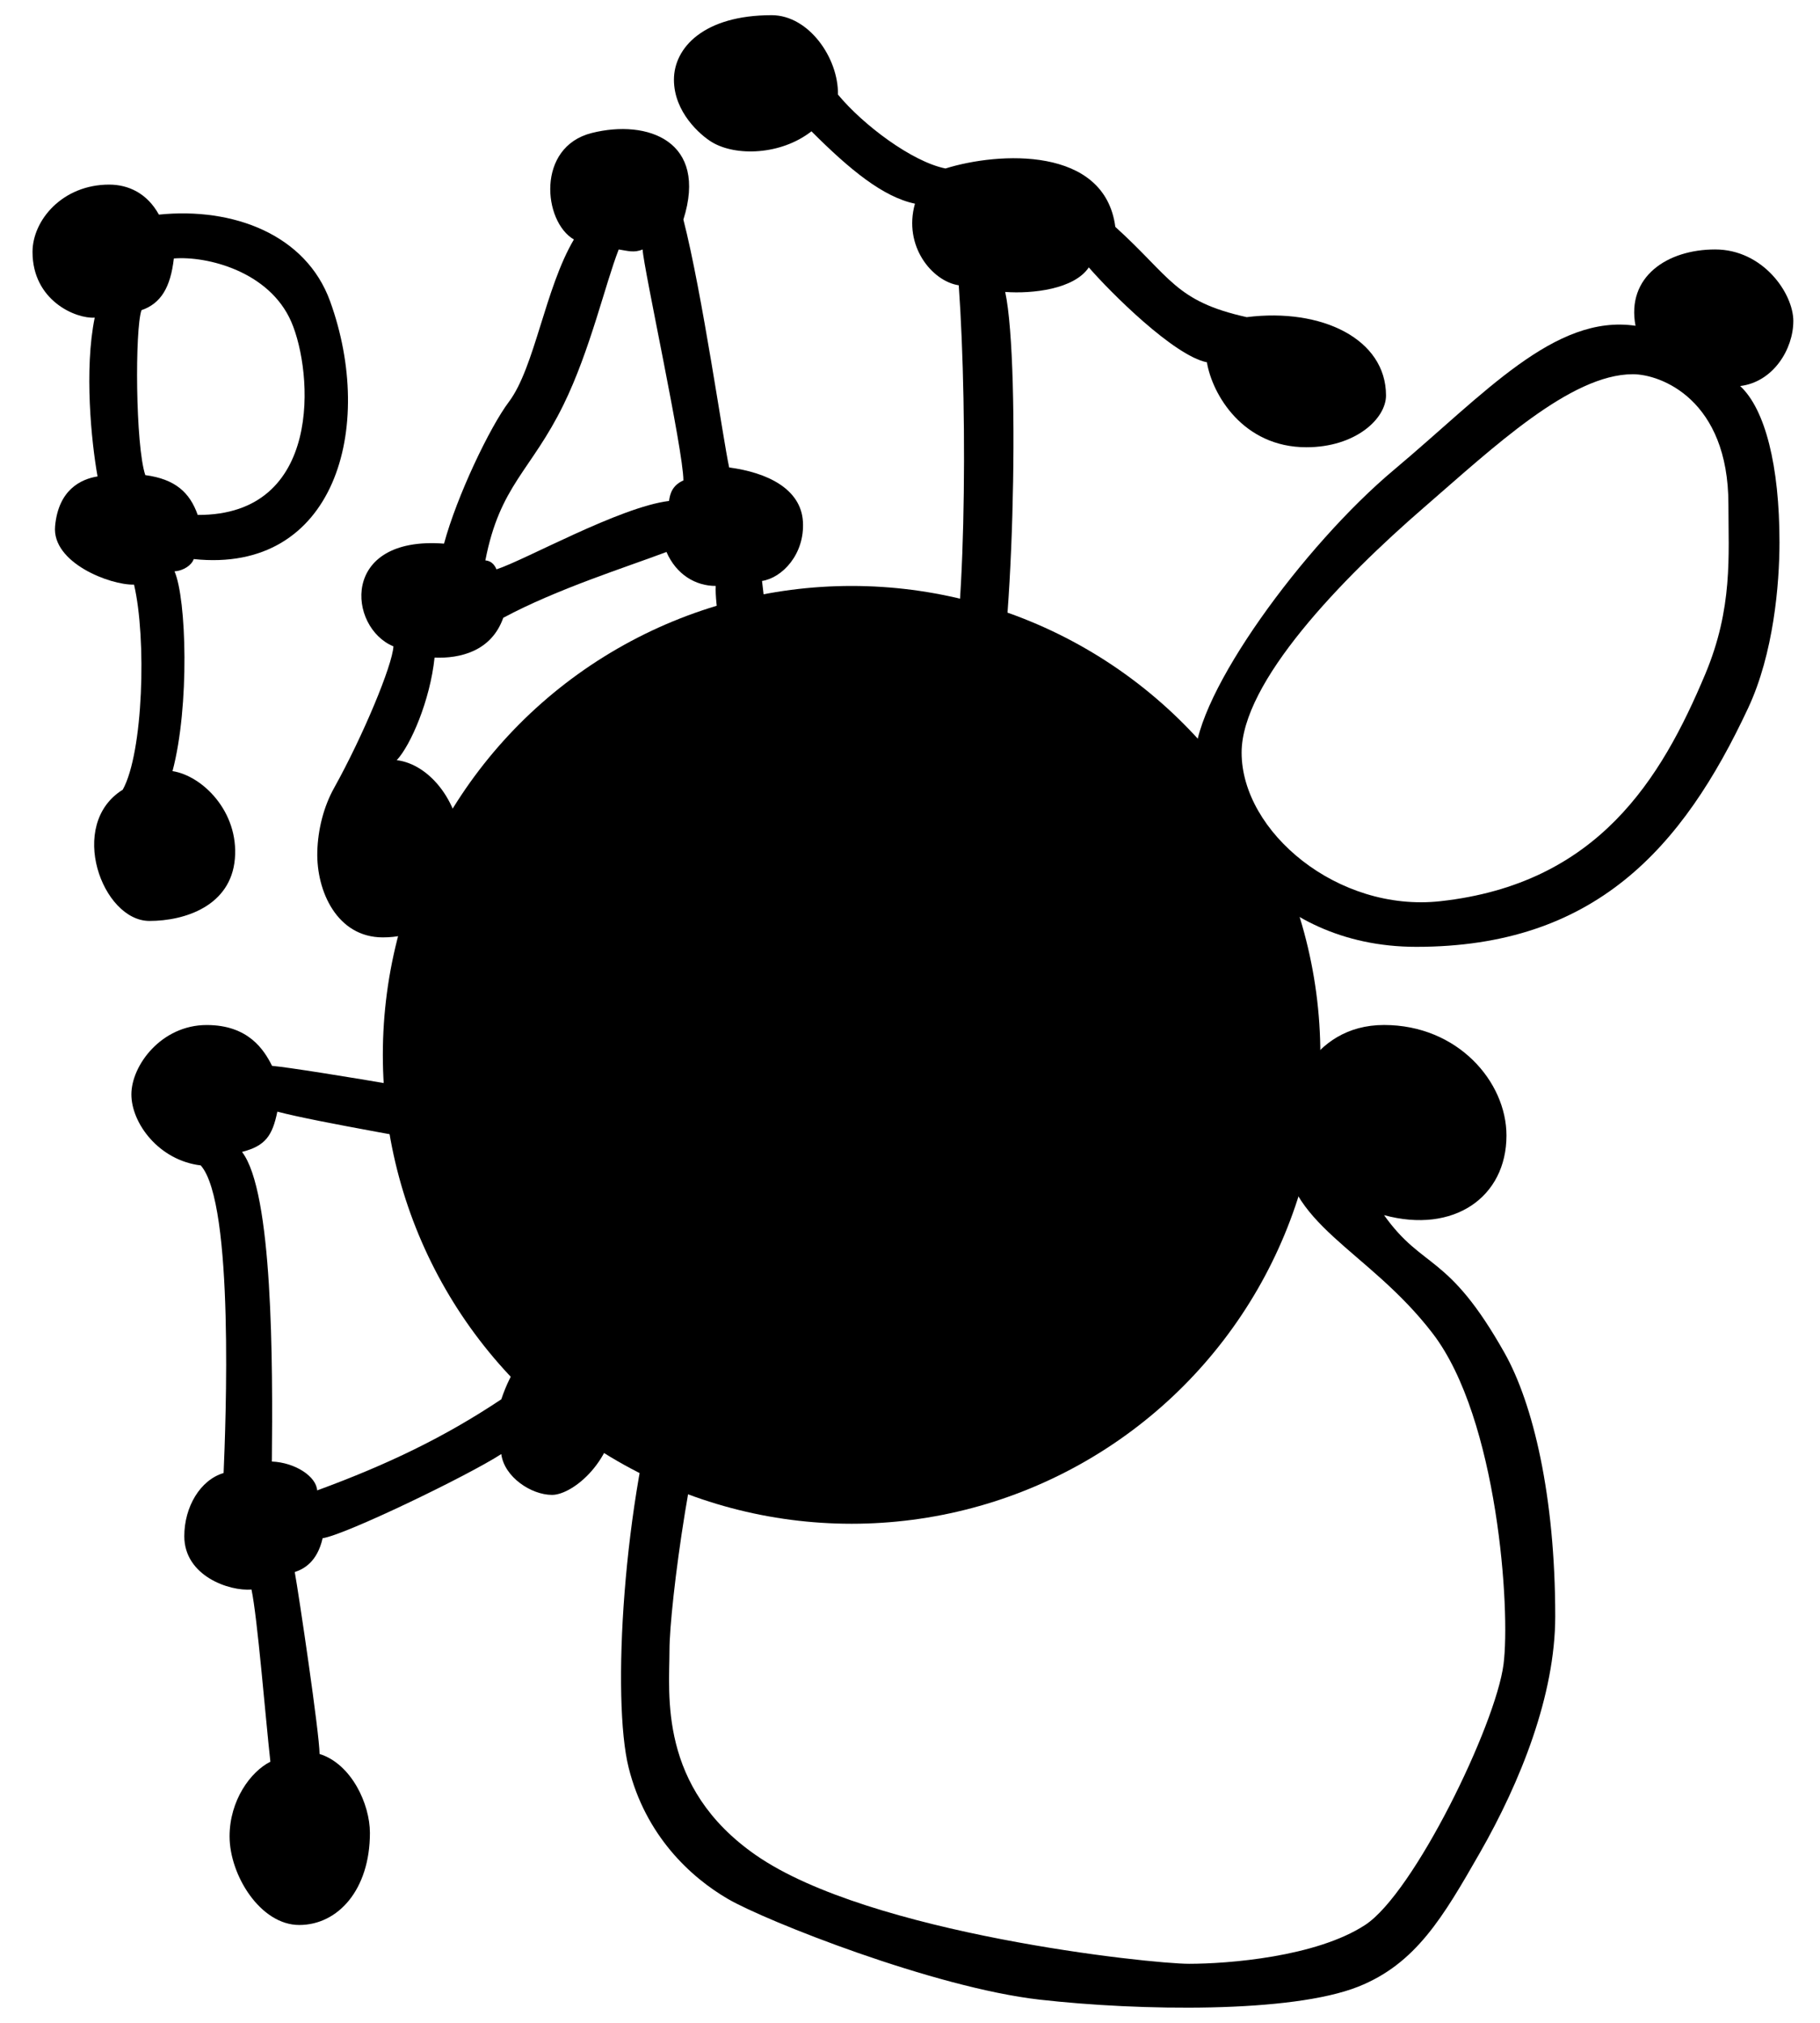 <!--
  SVG Music Logos
  Pato Fu v1.0.0
  https://github.com/tiagoporto/svg-music-logos
  Copyright (c) 2016 Tiago Porto (http://tiagoporto.com)
-->
<svg xmlns="http://www.w3.org/2000/svg" viewBox="0 0 180 200" class="pato-fu">
  <radialGradient id="pato-fu__gradient" cx="106.584" cy="81.048" r="74.566" gradientTransform="translate(3.363 3.725) scale(.963)" gradientUnits="userSpaceOnUse">
    <stop class="pato-fu__first-stop" offset="0"/>
    <stop class="pato-fu__second-stop" offset=".465"/>
    <stop class="pato-fu__third-stop" offset="1"/>
  </radialGradient>
  <circle class="pato-fu__circle" cx="84.224" cy="104.295" r="46.361"/>
  <g class="pato-fu__lettering">
    <path d="M19.16 55.276c13.978 1.476 18.014-12.993 13.486-25.494-2.39-6.597-9.596-9.312-16.93-8.563-1.16-2.1-3.002-2.967-4.92-2.967-4.623 0-7.58 3.526-7.58 6.657 0 4.835 4.315 6.628 6.152 6.496-1.05 5.118-.34 12.244.28 15.7-1.64.262-3.873 1.312-4.2 4.922-.33 3.61 5.445 5.84 7.808 5.775 1.247 5.315.92 16.602-1.116 20.277-5.53 3.43-2.034 12.976 2.64 12.976 3.518 0 8.056-1.493 8.45-6.152.394-4.66-3.215-8.203-6.168-8.662 1.706-6.43 1.378-17.06.197-19.752.917-.066 1.704-.623 1.9-1.214zm-4.79-8.3c-.983-2.954-1.033-14.47-.376-16.308 1.903-.656 2.87-2.227 3.2-5.114 3.28-.263 9.448 1.275 11.614 6.262 2.165 4.987 3.15 19.16-9.253 19.096-.788-2.23-2.23-3.543-5.184-3.937z"/>
    <path d="M78.515 79.49c-.787-2.756-2.658-17.718-3.15-22.05 1.97-.294 4.24-2.627 4.044-5.875-.198-3.248-3.553-4.853-7.293-5.345-.59-2.658-2.658-17.225-4.528-24.51 2.46-7.775-3.545-9.94-9.057-8.562s-4.823 8.76-1.772 10.532c-2.853 4.823-3.872 12.656-6.43 16.052-1.886 2.502-5.135 9.294-6.414 14.018-10.335-.787-9.5 8.317-5.004 10.155-.098 1.87-3.02 8.892-5.873 14.01-1.03 1.845-1.6 4.113-1.656 6.3-.1 3.88 1.947 8.465 6.48 8.465 5.61 0 7.824-4.48 7.824-8.237 0-5.07-3.2-8.89-6.447-9.284 1.38-1.477 3.298-5.907 3.74-10.14 2.462.1 5.612-.59 6.793-3.936 5.315-2.854 12.205-5.02 16.143-6.508.984 2.253 2.893 3.358 4.872 3.358-.197 3.445 3.1 17.62 2.707 22.638-2.067.394-3.97 2.953-3.557 6.095.525 3.992 3.593 6.718 7.068 6.537 1.258-.066 2.47-.334 3.773-1.312 5.904-4.43 3.02-11.172-2.265-12.402zM66.167 49.53c-4.877.595-14.228 5.844-17.066 6.762-.228-.568-.625-.85-1.098-.884 1.444-7.448 4.51-8.83 7.727-15.388 2.646-5.398 4.133-11.96 5.462-15.355.88.132 1.514.36 2.362 0 .098 1.87 4.036 19.883 4.036 22.836-1.117.492-1.325 1.34-1.423 2.03z"/>
    <path d="M82.875 9.35c2.494 3.02 7.353 6.652 10.634 7.308 5.25-1.64 15.748-2.23 16.798 5.775 5.512 4.987 5.906 7.35 12.993 8.924 7.418-.935 13.778 2.165 13.778 7.744 0 2.297-3.015 5.12-7.87 5.12-6.3 0-9.32-5.25-9.844-8.4-3.28-.656-9.58-6.956-11.68-9.384-1.444 2.165-5.592 2.625-8.268 2.428 1.575 7.35.722 37.863-1.247 41.275 3.762 2.36 4.9 7.402 3.214 10.17-2.428 3.985-5.532 4.788-8.924 3.675-4.2-1.378-8.334-11.418.984-14.568 2.1-4.987 2.297-28.348 1.378-41.21-2.625-.394-5.512-3.872-4.33-8.07-3.15-.657-6.432-3.348-10.238-7.154-3.02 2.362-7.507 2.498-9.87 1.054-1.12-.685-3.73-2.94-3.73-6.156 0-3.173 2.964-6.38 9.663-6.38 3.674 0 6.623 4.242 6.558 7.85z"/>
    <path d="M177.363 31.752c0-2.756-3.01-7.088-7.734-7.088-4.726 0-8.794 2.69-7.875 7.546-8.006-1.18-14.96 6.76-23.886 14.24s-19.687 22.18-19.687 28.61c0 6.432 7.07 18.555 21.9 18.555 17.587 0 26.314-9.686 32.83-23.647 2.49-5.34 3.082-12.164 3.082-16.365 0-7.547-1.412-13.138-3.89-15.435 3.28-.394 5.258-3.66 5.258-6.416zm-8.716 34.91c-4.35 10.366-10.625 20.722-26.185 22.44-10.17 1.125-19.665-6.872-19.665-14.69 0-6.963 9.822-17.135 18.09-24.287C147.625 44.295 155.324 37 161.492 37c2.756 0 9.45 2.495 9.45 12.863 0 5.072.46 10.236-2.295 16.8z"/>
    <path d="M27.43 109.905c-.49 2.387-1.182 3.396-3.495 3.986 3.05 3.938 3.05 20.77 2.953 30.613 2.313.098 4.394 1.476 4.48 2.854 6.974-2.56 12.598-5.266 18.21-9.006 1.968-5.806 5.02-6.102 6.397-6.102s4.922 1.684 4.922 6.89c0 5.206-4.233 8.662-6.3 8.662s-4.725-1.772-5.02-4.036c-3.347 2.165-15.503 8.022-17.668 8.317-.542 2.363-1.87 3.052-2.757 3.348.394 2.165 2.453 16.016 2.453 17.985 3.15.984 4.98 4.95 4.98 7.804 0 5.61-3.15 9.105-6.99 9.105s-6.89-4.922-6.89-8.76c0-3.544 2.067-6.398 4.036-7.382-.492-4.43-1.28-14.272-1.87-17.03-2.165.198-6.644-1.328-6.644-5.265 0-2.904 1.575-5.56 3.888-6.25.197-4.626 1.083-26.675-2.264-30.415-4.134-.492-6.857-4.167-6.857-7.02 0-2.855 2.953-6.858 7.448-6.858 4.134 0 5.676 2.46 6.464 4.036 3.248.295 22.77 3.642 26.02 4.43 1.426-1.773 3.582-2.757 7.184-2.757 3.73 0 7.57 3.253 7.57 6.255 0 3.442-3.386 6.788-8.012 6.788s-7.924-3.002-8.22-5.56c-9.648-1.872-19.885-3.545-24.02-4.628z"/>
    <path d="M88.887 104.622c.295 3.64 3.408 6.86 7.15 6.86 3.74 0 7.677-4.234 7.677-8.958 0-4.725-3.544-8.613-7.727-8.613-2.658 0-4.922 1.477-6.3 4.037-4.085 1.083-6.546 2.658-8.12 8.022-.36 1.226-2.714 3.298-5.25 7.086-3.597 5.37-7.925 13.548-10.6 22.147-4.126 13.272-5.216 32.876-3.543 39.57 1.673 6.692 6.103 10.826 9.843 12.992s20.375 8.76 30.81 9.942c9.89 1.12 24.866 1.35 31.497-1.28 5.71-2.264 8.41-6.907 12.01-13.19 4.055-7.08 7.48-15.656 7.48-23.427 0-11.91-2.197-21.04-5.008-26.035-5.623-9.99-8.04-8.18-11.922-13.633 6.89 1.87 12.107-1.772 12.107-7.874 0-5.315-4.822-10.926-12.106-10.926s-9.942 7.185-9.942 11.615c0 8.167 8.335 10.497 14.765 18.9 6.43 8.4 7.69 27.36 6.992 32.702-.792 6.045-8.863 22.614-13.686 25.764-4.852 3.17-13.583 3.84-17.422 3.84s-31.596-2.954-42.817-10.73c-9.706-6.726-8.563-15.946-8.563-20.277 0-4.33 2.29-22.174 5.447-29.693 3.182-7.58 9.035-19.96 11.384-21.786 4.428-3.446 2.693-7.056 5.843-7.056z"/>
  </g>
</svg>
